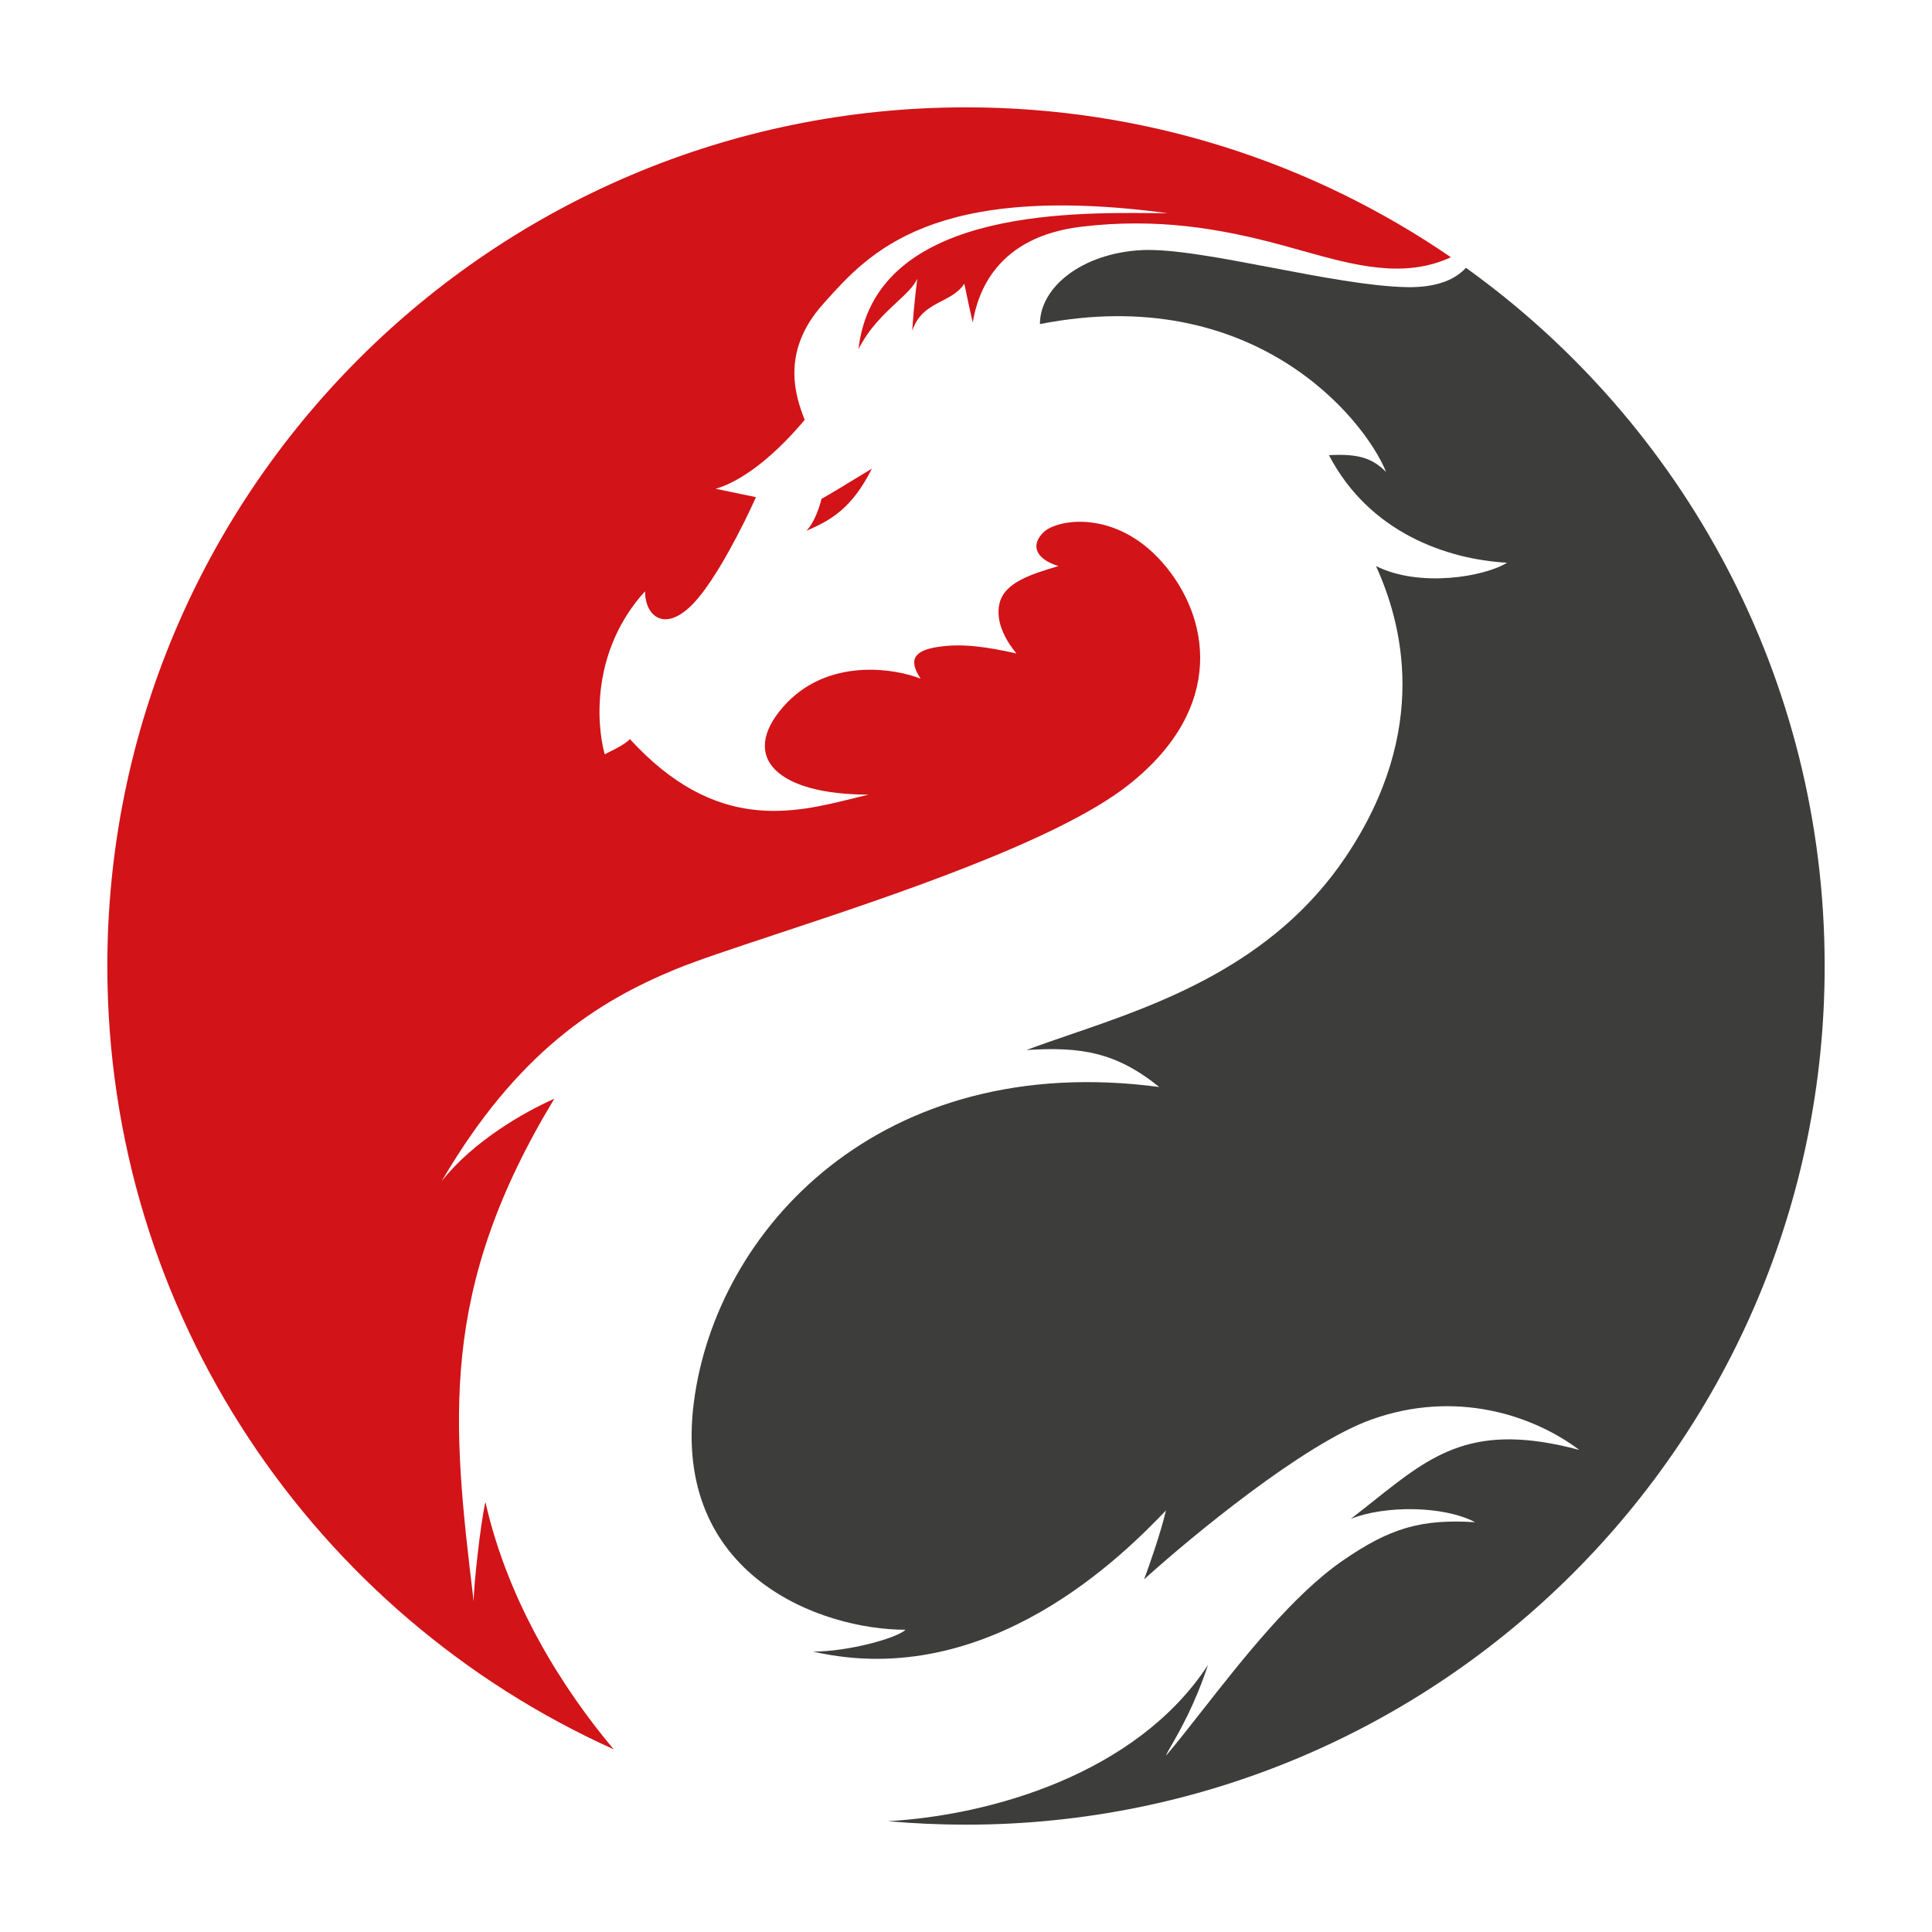 <svg width="72" height="72" viewBox="0 0 72 72" fill="none" xmlns="http://www.w3.org/2000/svg">
<g filter="url(#filter0_d)">
<circle cx="36" cy="32" r="32" fill="white"/>
<path d="M30.051 15.781C30.352 15.48 30.552 14.862 30.614 14.591C30.74 14.528 31.679 13.965 32.493 13.464C31.742 14.967 30.928 15.405 30.051 15.781Z" fill="#D21318"/>
<path fill-rule="evenodd" clip-rule="evenodd" d="M36 64C53.673 64 68 49.673 68 32C68 21.277 62.726 11.787 54.631 5.98C54.255 6.395 53.575 6.727 52.407 6.701C51.045 6.67 49.201 6.318 47.411 5.977C45.497 5.612 43.645 5.258 42.513 5.323C40.321 5.448 38.755 6.701 38.755 8.078C46.708 6.513 50.842 11.585 51.656 13.589C51.155 13.088 50.654 12.9 49.526 12.963C51.029 15.843 53.91 16.845 56.164 16.971C55.329 17.492 52.908 17.91 51.28 17.096C52.219 19.162 53.346 23.17 50.153 27.93C47.442 31.969 43.153 33.437 39.888 34.554C39.306 34.754 38.757 34.942 38.254 35.131C40.258 35.006 41.573 35.194 43.202 36.509C32.806 35.131 26.669 41.832 25.855 48.282C25.041 54.732 30.614 56.736 33.746 56.736C33.432 57.049 31.616 57.55 30.301 57.55C36.877 59.053 41.949 53.855 43.452 52.29C43.252 53.141 42.826 54.356 42.638 54.857C44.412 53.25 48.587 49.81 51.092 48.908C54.223 47.781 57.104 48.72 58.857 50.035C54.908 48.978 53.38 50.194 51.201 51.927C50.926 52.145 50.642 52.372 50.34 52.603C51.593 52.102 53.785 52.102 54.974 52.728C52.971 52.603 51.803 52.939 50.027 54.168C48.183 55.445 46.338 57.794 44.817 59.73C44.325 60.358 43.866 60.942 43.452 61.432C43.475 61.358 43.552 61.224 43.666 61.026C43.965 60.507 44.519 59.547 45.018 58.051C42.35 62.125 36.891 63.657 33.09 63.87C34.049 63.956 35.019 64 36 64Z" fill="#3D3D3C"/>
<path fill-rule="evenodd" clip-rule="evenodd" d="M22.87 61.191C21.012 58.985 18.944 55.754 18.09 51.977C17.902 52.791 17.652 55.108 17.652 55.671C16.838 48.971 16.337 44.086 20.657 36.947C19.53 37.448 17.652 38.513 16.462 40.016C19.28 35.194 22.286 33.315 25.166 32.125C25.951 31.801 27.293 31.356 28.904 30.822C33.208 29.396 39.432 27.333 42.074 25.237C45.706 22.356 45.08 18.975 43.327 16.971C41.573 14.967 39.382 15.342 38.881 15.843C38.38 16.344 38.63 16.845 39.444 17.096C38.38 17.409 37.44 17.722 37.252 18.474C37.065 19.225 37.566 19.977 37.879 20.352C36.752 20.102 35.875 19.977 34.998 20.102C34.121 20.227 33.808 20.54 34.309 21.292C33.37 20.916 30.808 20.471 29.174 22.356C27.546 24.235 28.986 25.613 32.368 25.613C32.194 25.654 32.017 25.698 31.836 25.743C29.538 26.315 26.668 27.029 23.476 23.546C23.283 23.738 22.944 23.906 22.711 24.021C22.64 24.055 22.58 24.085 22.536 24.11C22.223 22.982 22.035 20.239 24.039 18.035C24.039 18.975 24.791 19.601 25.855 18.474C26.707 17.572 27.755 15.468 28.172 14.528L26.669 14.215C27.483 13.986 28.673 13.213 29.988 11.648C29.675 10.834 29.049 9.143 30.677 7.327L30.75 7.245C32.376 5.43 34.754 2.773 43.515 3.945C43.343 3.945 43.151 3.944 42.94 3.942C39.774 3.914 32.579 3.85 31.992 9.018C32.389 8.223 32.953 7.7 33.419 7.266C33.762 6.948 34.051 6.679 34.184 6.387C34.084 7.139 34.017 7.995 33.996 8.329C34.214 7.676 34.663 7.443 35.099 7.217C35.416 7.052 35.727 6.891 35.937 6.575C36.038 7.076 36.188 7.744 36.251 8.016C36.438 6.909 37.127 4.822 40.321 4.446C43.126 4.116 45.456 4.509 47.773 5.135C48.016 5.201 48.257 5.268 48.497 5.336C50.446 5.882 52.304 6.403 54.071 5.587C48.929 2.062 42.705 0 36 0C18.327 0 4 14.327 4 32C4 44.994 11.745 56.179 22.87 61.191Z" fill="#D21318"/>
</g>
<defs>
<filter id="filter0_d" x="0" y="0" width="72" height="72" filterUnits="userSpaceOnUse" color-interpolation-filters="sRGB">
<feFlood flood-opacity="0" result="BackgroundImageFix"/>
<feColorMatrix in="SourceAlpha" type="matrix" values="0 0 0 0 0 0 0 0 0 0 0 0 0 0 0 0 0 0 127 0"/>
<feOffset dy="4"/>
<feGaussianBlur stdDeviation="2"/>
<feColorMatrix type="matrix" values="0 0 0 0 0 0 0 0 0 0 0 0 0 0 0 0 0 0 0.25 0"/>
<feBlend mode="normal" in2="BackgroundImageFix" result="effect1_dropShadow"/>
<feBlend mode="normal" in="SourceGraphic" in2="effect1_dropShadow" result="shape"/>
</filter>
</defs>
</svg>
